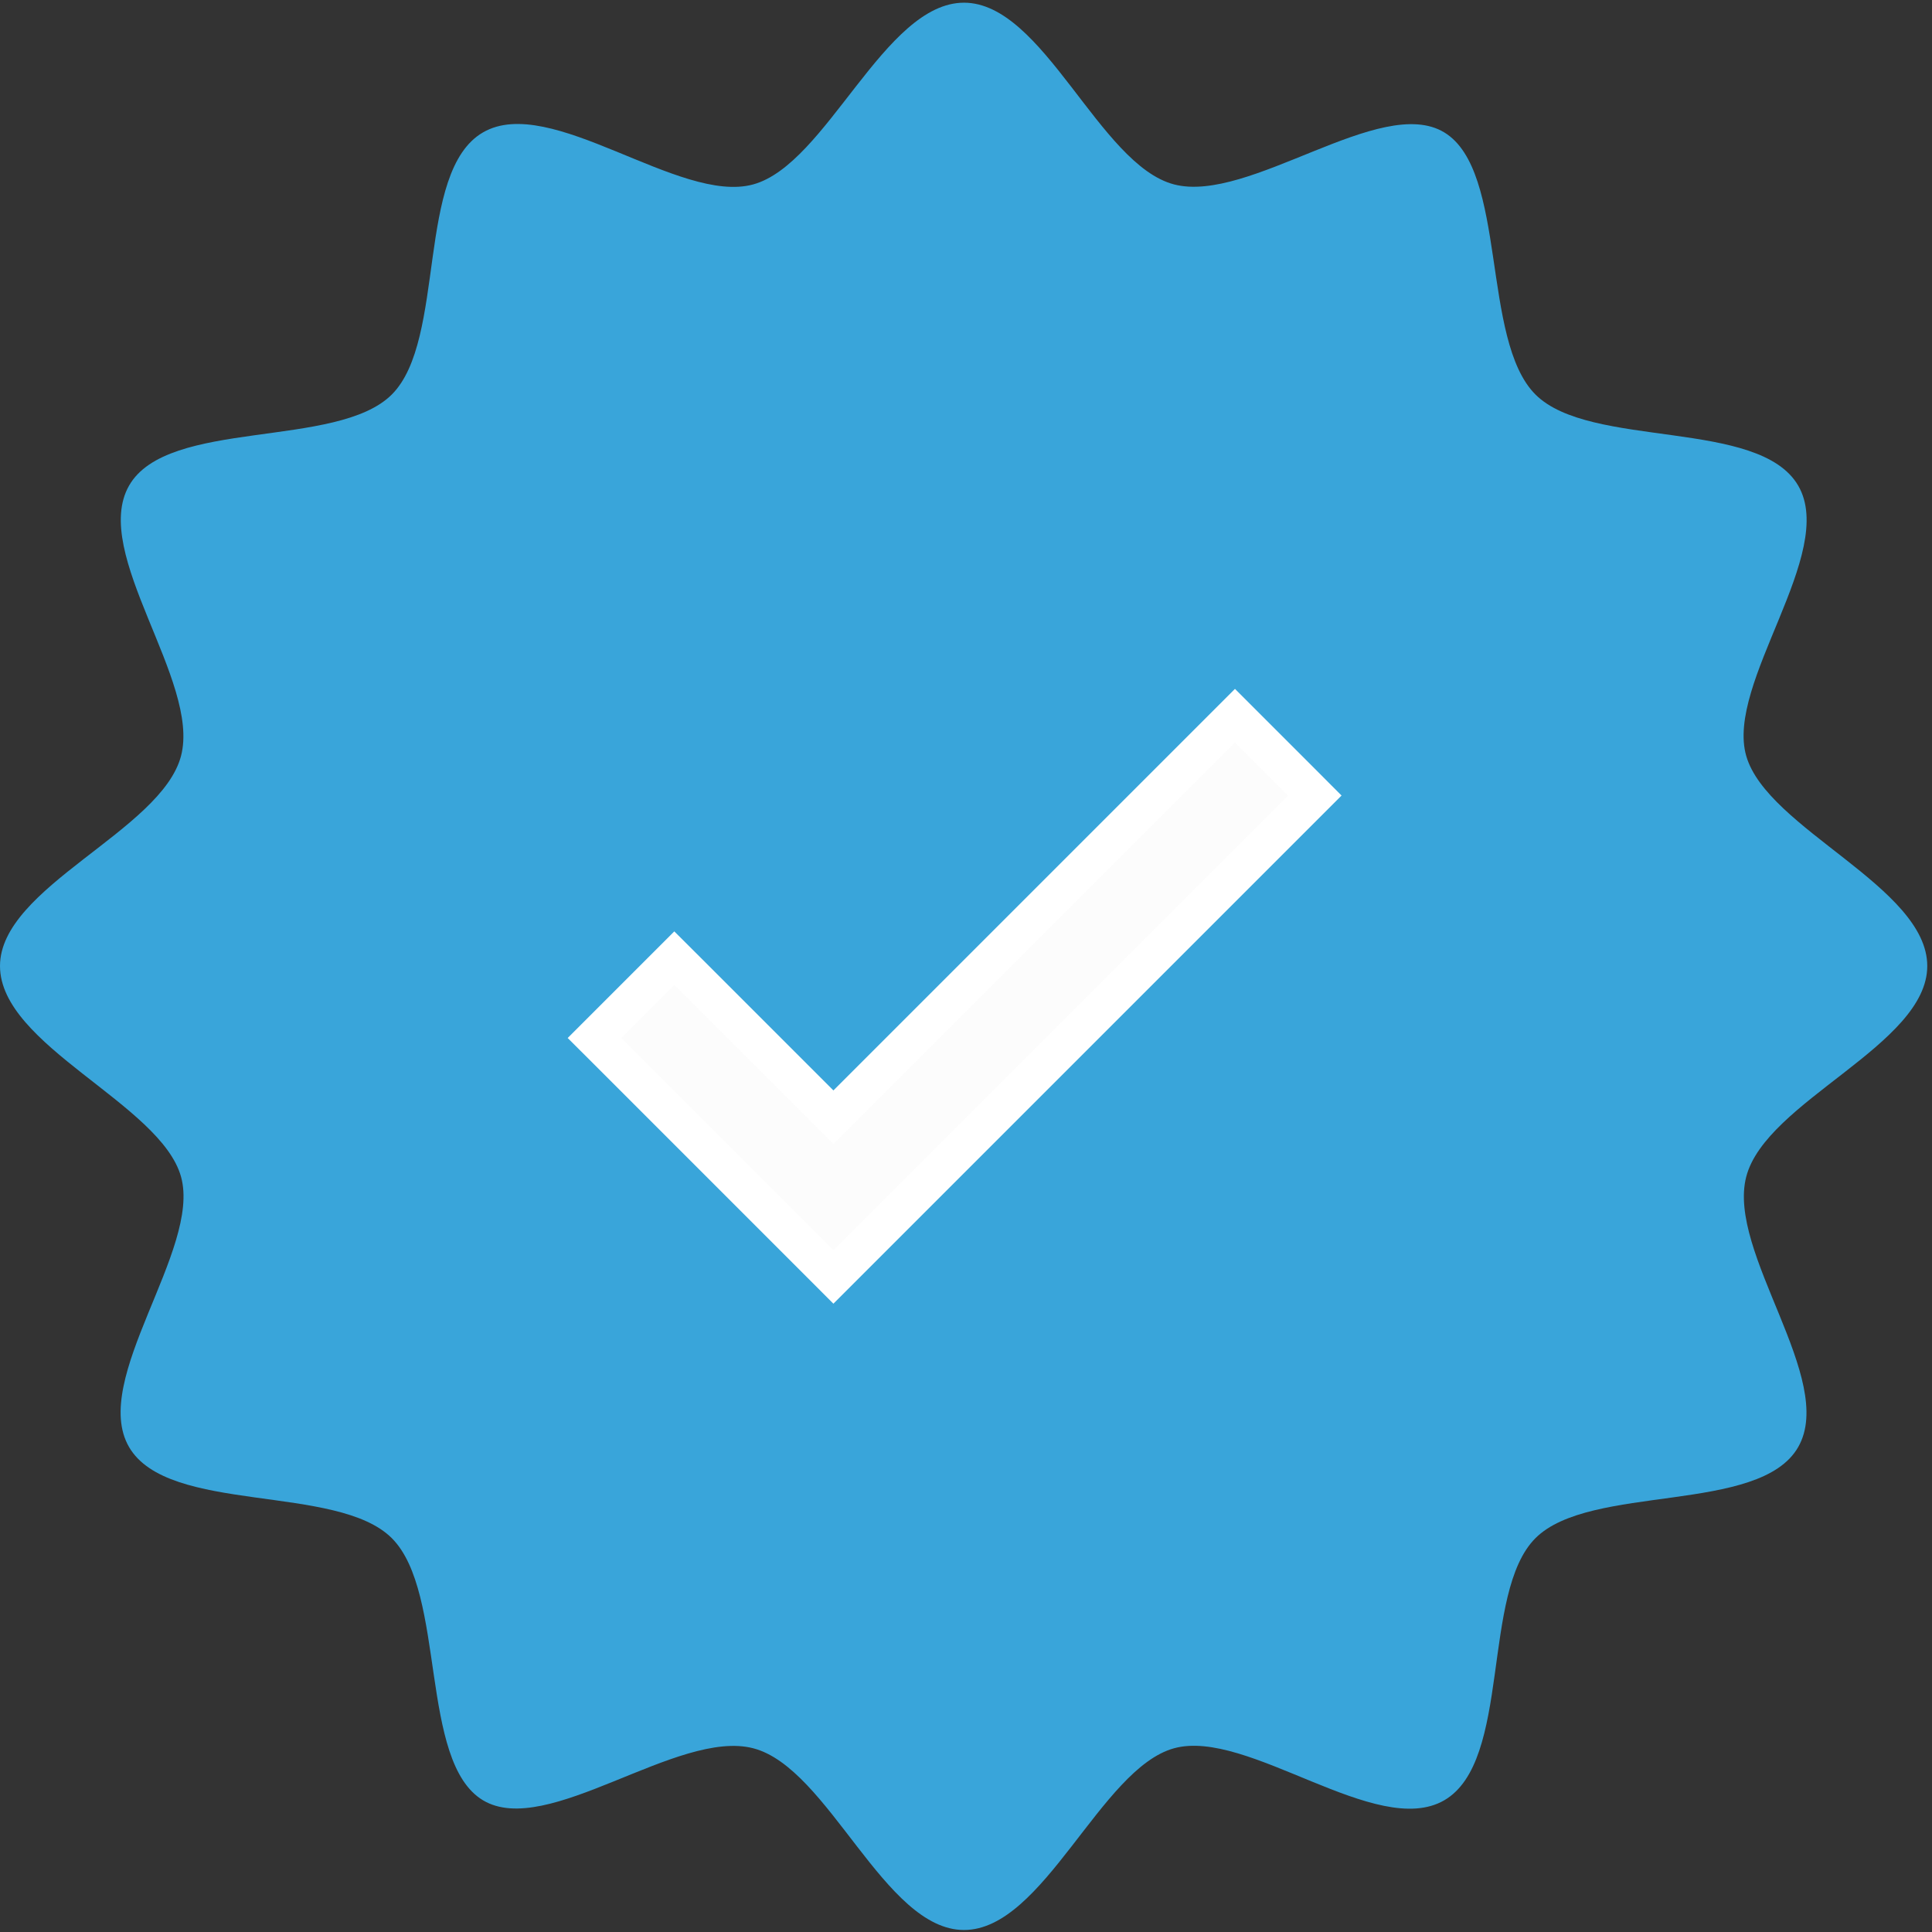 <svg width="51" height="51" viewBox="0 0 51 51" fill="none" xmlns="http://www.w3.org/2000/svg">
<rect x="0" y="0" width="51" height="51" fill="#333333" stroke="none"/>
<path d="M0 25.5C0 23.414 4.262 21.933 4.779 19.954C5.296 17.975 2.39 14.604 3.406 12.821C4.422 11.038 8.898 11.858 10.343 10.414C11.787 8.97 10.967 4.529 12.75 3.495C14.533 2.461 17.939 5.403 19.883 4.868C21.827 4.333 23.342 0.071 25.447 0.071C27.551 0.071 29.013 4.351 30.992 4.868C32.972 5.385 36.449 2.479 38.125 3.495C39.801 4.511 39.088 8.97 40.532 10.414C41.977 11.858 46.435 11.038 47.469 12.821C48.504 14.604 45.543 18.028 46.096 19.954C46.649 21.88 50.875 23.414 50.875 25.5C50.875 27.586 46.613 29.066 46.096 31.064C45.579 33.061 48.486 36.413 47.469 38.197C46.453 39.98 41.977 39.159 40.532 40.604C39.088 42.048 39.908 46.488 38.125 47.523C36.342 48.557 32.936 45.615 30.992 46.15C29.049 46.685 27.551 50.947 25.447 50.947C23.342 50.947 21.88 46.667 19.883 46.15C17.886 45.633 14.444 48.539 12.75 47.523C11.056 46.506 11.787 42.048 10.343 40.604C8.898 39.159 4.44 39.98 3.406 38.197C2.372 36.413 5.314 32.989 4.779 31.064C4.244 29.138 0 27.604 0 25.5Z" fill="#39A5DA"/>
<path d="M22 29.492L18.154 25.646L17.8 25.293L17.447 25.646L16.047 27.046L15.693 27.4L16.047 27.753L21.646 33.353L22 33.707L22.354 33.353L34.354 21.353L34.707 21L34.354 20.646L32.954 19.246L32.6 18.892L32.246 19.246L22 29.492Z" fill="#FCFCFC" stroke="white"/>
</svg>
